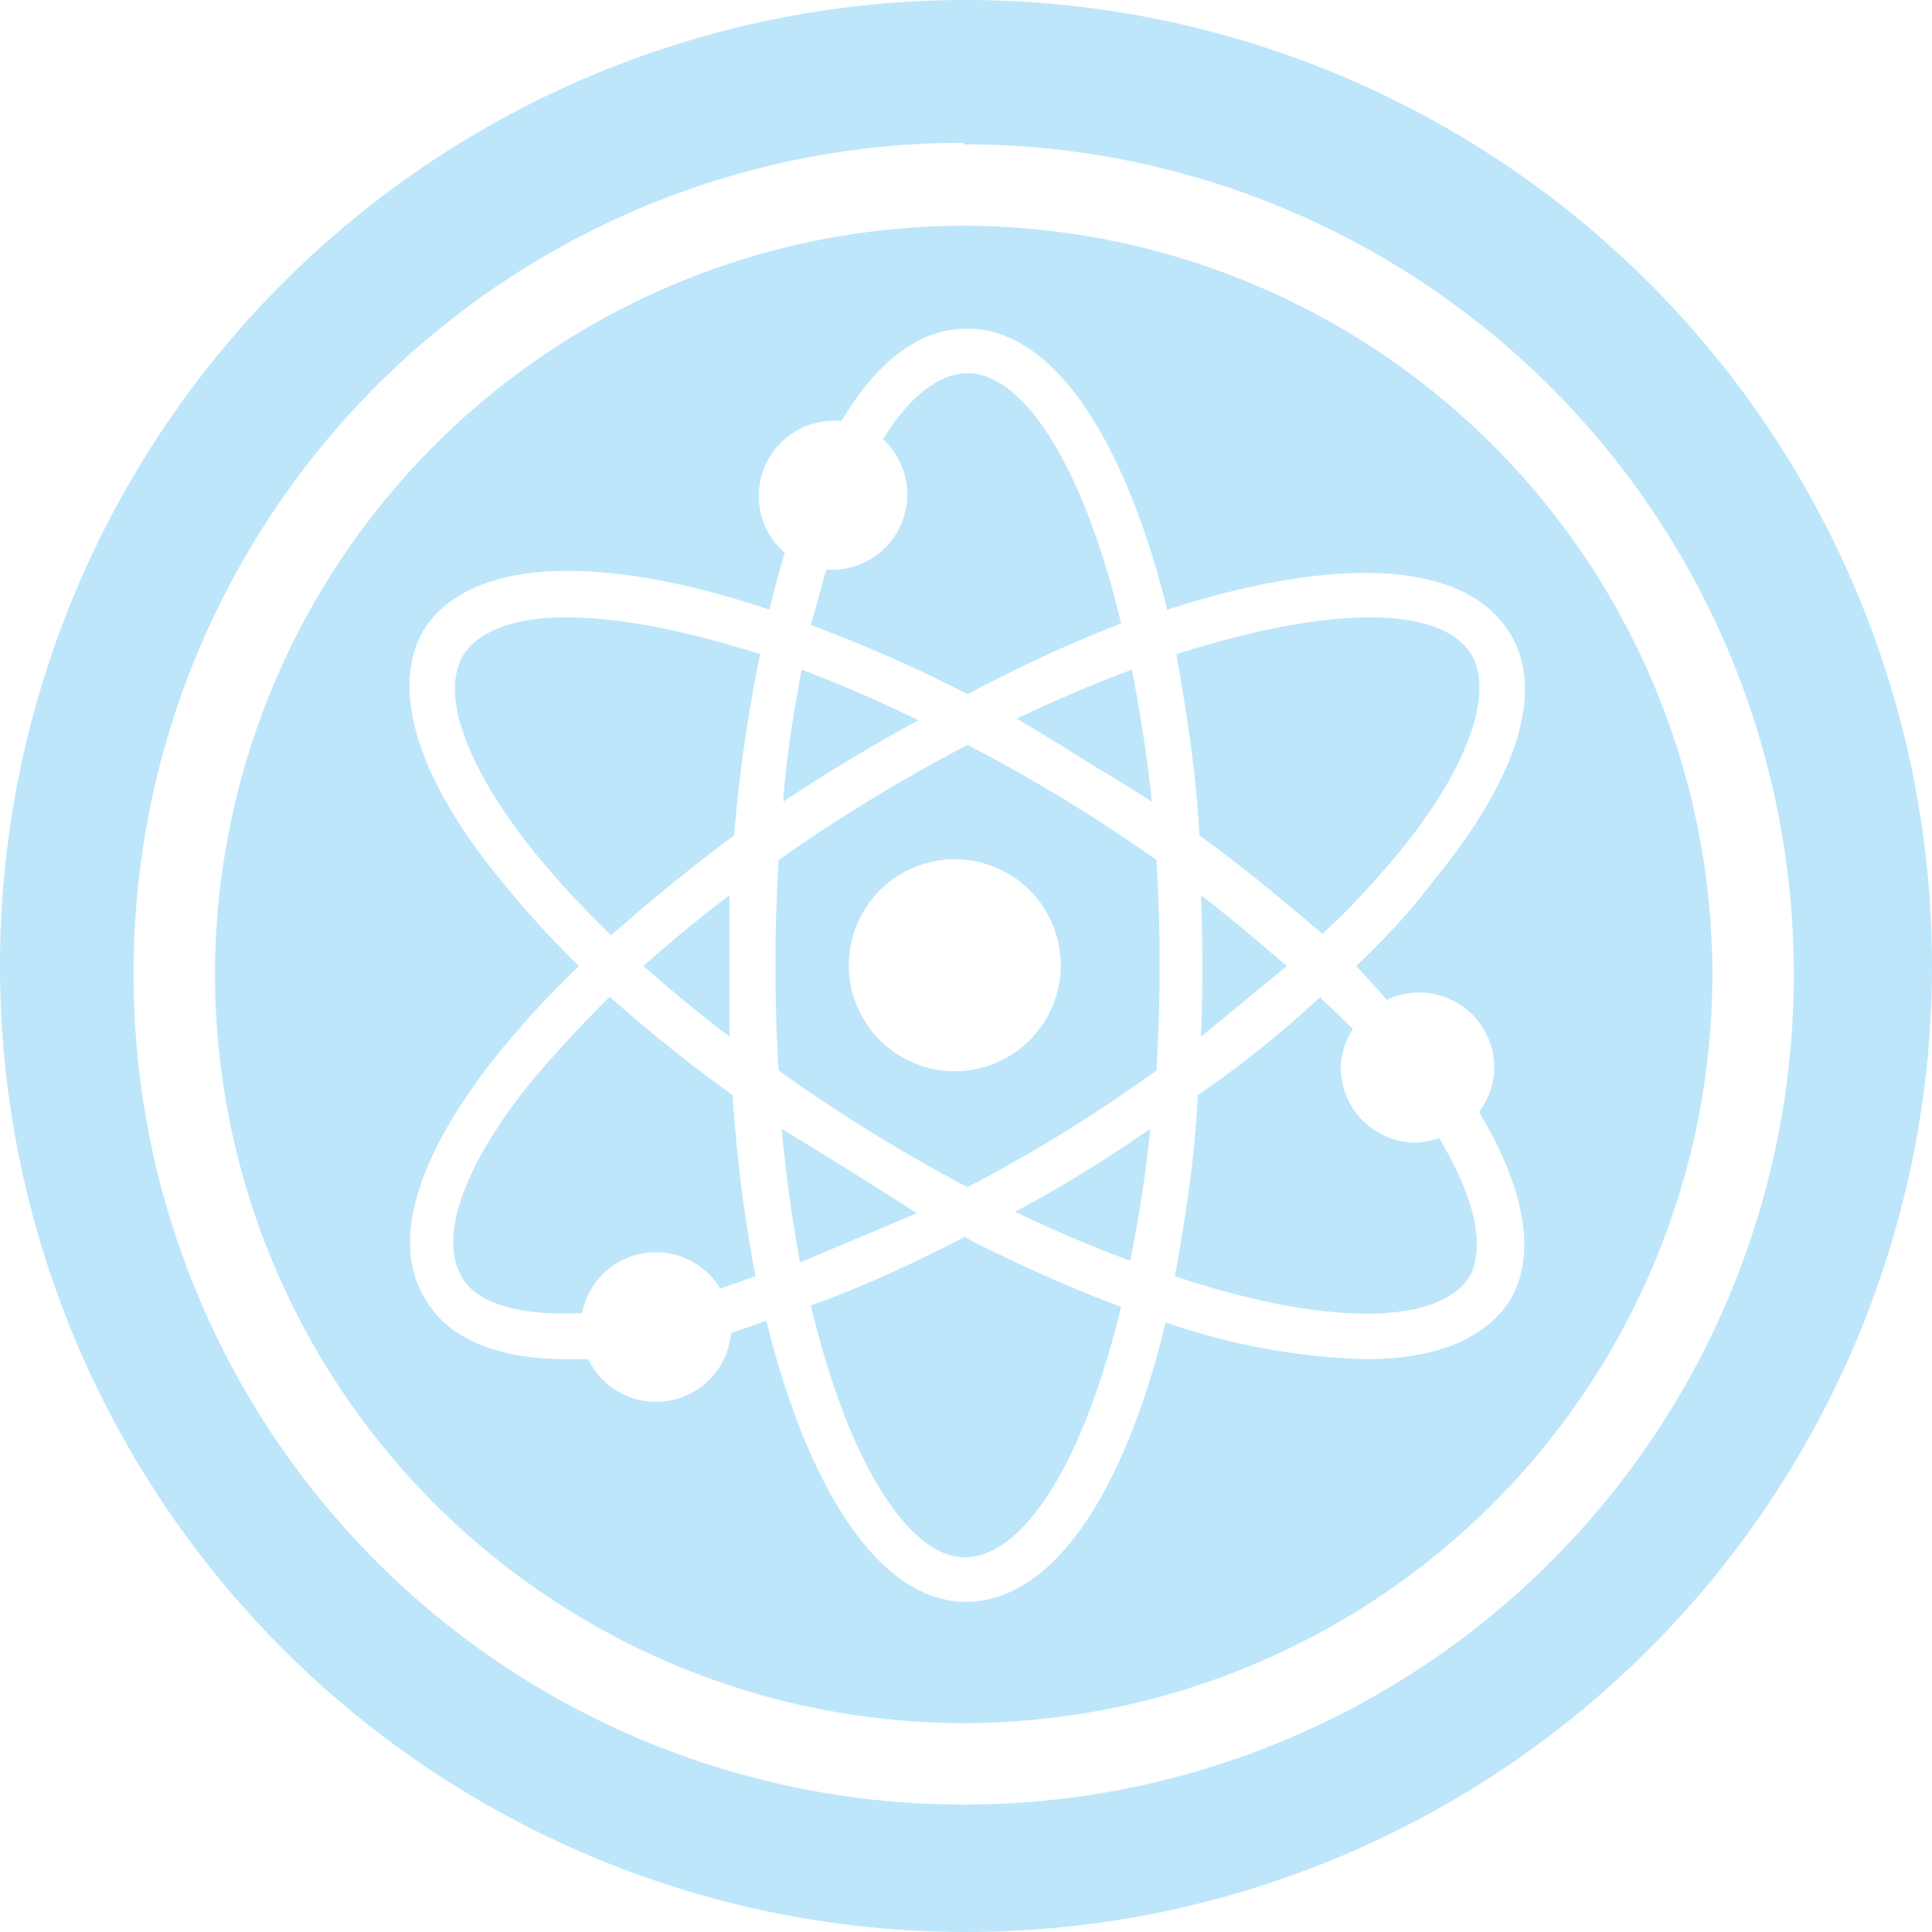 <?xml version="1.0" encoding="UTF-8" standalone="no"?>
<svg
   width="47.546"
   height="47.546"
   viewBox="0 0 12.58 12.58"
   version="1.1"
   id="svg4"
   sodipodi:docname="atom-beta.svg"
   inkscape:version="0.92.4 (5da689c313, 2019-01-14)"
   xmlns:inkscape="http://www.inkscape.org/namespaces/inkscape"
   xmlns:sodipodi="http://sodipodi.sourceforge.net/DTD/sodipodi-0.dtd"
   xmlns="http://www.w3.org/2000/svg"
   xmlns:svg="http://www.w3.org/2000/svg"
   xmlns:rdf="http://www.w3.org/1999/02/22-rdf-syntax-ns#"
   xmlns:cc="http://creativecommons.org/ns#"
   xmlns:dc="http://purl.org/dc/elements/1.1/">
  <defs
     id="defs8" />
  <sodipodi:namedview
     pagecolor="#ffffff"
     bordercolor="#666666"
     borderopacity="1"
     objecttolerance="10"
     gridtolerance="10"
     guidetolerance="10"
     inkscape:pageopacity="0"
     inkscape:pageshadow="2"
     inkscape:window-width="1087"
     inkscape:window-height="480"
     id="namedview6"
     showgrid="false"
     inkscape:zoom="4.9166667"
     inkscape:cx="2.1355932"
     inkscape:cy="24"
     inkscape:window-x="0"
     inkscape:window-y="25"
     inkscape:window-maximized="0"
     inkscape:current-layer="svg4"
     inkscape:showpageshadow="0"
     inkscape:pagecheckerboard="0"
     inkscape:deskcolor="#d1d1d1" />
  <path
     d="M 6.29,0 A 6.29,6.29 0 0 0 7.9490244e-6,6.3 6.29,6.29 0 0 0 6.3,12.58 6.29,6.29 0 0 0 12.58,6.29 6.29,6.29 0 0 0 6.29,0 Z m -0.01,0.94 A 5.4,5.4 0 0 1 11.68,6.34 5.4,5.4 0 0 1 6.28,11.75 5.4,5.4 0 0 1 0.87,6.35 5.4,5.4 0 0 1 6.27,0.93 Z m 0,0.53 a 4.88,4.88 0 0 0 -4.88,4.88 4.88,4.88 0 0 0 4.88,4.87 A 4.88,4.88 0 0 0 11.15,6.35 4.88,4.88 0 0 0 6.28,1.47 Z m 0.02,0.67 c 0.55,0 1.02,0.7 1.3,1.83 1.09,-0.35 1.93,-0.33 2.23,0.15 0.23,0.37 0.06,0.94 -0.5,1.62 -0.15,0.2 -0.32,0.38 -0.5,0.55 a 7.14,7.14 0 0 1 0.2,0.22 0.49,0.49 0 0 1 0.7,0.44 0.48,0.48 0 0 1 -0.1,0.29 c 0.3,0.5 0.38,0.93 0.2,1.23 -0.17,0.26 -0.5,0.38 -0.94,0.38 a 4.32,4.32 0 0 1 -1.3,-0.24 c -0.27,1.12 -0.74,1.82 -1.3,1.82 -0.55,0 -1.02,-0.7 -1.3,-1.83 l -0.23,0.08 a 0.49,0.49 0 0 1 -0.93,0.17 h -0.14 c -0.56,0 -0.81,-0.2 -0.92,-0.39 -0.23,-0.37 -0.06,-0.94 0.49,-1.62 a 6.33,6.33 0 0 1 0.51,-0.55 6.24,6.24 0 0 1 -0.51,-0.56 c -0.55,-0.67 -0.72,-1.25 -0.5,-1.63 0.3,-0.47 1.15,-0.5 2.25,-0.13 a 6.4,6.4 0 0 1 0.1,-0.37 0.49,0.49 0 0 1 0.3,-0.86 h 0.07 c 0.3,-0.5 0.6,-0.6 0.82,-0.6 z m 0,0.29 c -0.18,0 -0.38,0.15 -0.55,0.43 a 0.49,0.49 0 0 1 -0.33,0.85 h -0.04 l -0.1,0.36 c 0.35,0.13 0.69,0.28 1.02,0.45 0.32,-0.17 0.66,-0.33 1,-0.46 -0.24,-1.01 -0.63,-1.63 -1,-1.63 z m 2.62,1.59 c -0.33,0 -0.76,0.08 -1.26,0.24 0.07,0.4 0.13,0.79 0.15,1.18 0.28,0.2 0.54,0.42 0.8,0.64 0.18,-0.16 0.34,-0.34 0.5,-0.53 0.45,-0.55 0.62,-1.04 0.47,-1.29 -0.1,-0.16 -0.33,-0.24 -0.66,-0.24 z m -5.24,0 c -0.33,0 -0.56,0.09 -0.66,0.24 -0.16,0.26 0.02,0.74 0.46,1.29 a 6.1,6.1 0 0 0 0.5,0.54 c 0.26,-0.23 0.53,-0.45 0.8,-0.65 a 9.57,9.57 0 0 1 0.17,-1.18 c -0.5,-0.16 -0.93,-0.24 -1.26,-0.24 z m 3.69,0.34 c -0.24,0.09 -0.5,0.2 -0.75,0.32 a 13.26,13.26 0 0 1 0.49,0.3 10,10 0 0 1 0.39,0.24 c -0.03,-0.3 -0.08,-0.6 -0.13,-0.86 z m -2.15,0 c -0.05,0.27 -0.1,0.56 -0.12,0.86 a 11.7,11.7 0 0 1 0.88,-0.53 8.97,8.97 0 0 0 -0.76,-0.33 z m 1.08,0.49 a 10.97,10.97 0 0 0 -1.23,0.75 11.2,11.2 0 0 0 0,1.37 10.56,10.56 0 0 0 1.23,0.76 9.87,9.87 0 0 0 1.23,-0.76 11.24,11.24 0 0 0 0,-1.37 10.54,10.54 0 0 0 -1.23,-0.75 z m 0,0.75 a 0.69,0.69 0 0 1 0,1.37 0.69,0.69 0 1 1 0,-1.37 z m -1.55,0.23 c -0.2,0.15 -0.38,0.3 -0.56,0.46 a 9.94,9.94 0 0 0 0.56,0.46 V 6.29 Z m 3.07,0 a 11.66,11.66 0 0 1 0,0.92 l 0.56,-0.46 c -0.18,-0.15 -0.36,-0.31 -0.56,-0.46 z m -3.85,0.66 c -0.17,0.17 -0.34,0.35 -0.5,0.54 -0.45,0.55 -0.62,1.03 -0.46,1.29 0.1,0.17 0.38,0.25 0.78,0.23 a 0.49,0.49 0 0 1 0.9,-0.16 l 0.23,-0.08 a 9.5,9.5 0 0 1 -0.15,-1.18 c -0.28,-0.2 -0.54,-0.41 -0.8,-0.64 z m 4.63,0 c -0.25,0.23 -0.52,0.45 -0.8,0.64 -0.02,0.4 -0.08,0.8 -0.15,1.18 0.99,0.33 1.72,0.32 1.92,0 0.1,-0.19 0.04,-0.5 -0.2,-0.9 a 0.47,0.47 0 0 1 -0.15,0.03 0.49,0.49 0 0 1 -0.49,-0.49 0.49,0.49 0 0 1 0.08,-0.25 7.19,7.19 0 0 0 -0.21,-0.2 z m -3.51,0.86 a 9.04,9.04 0 0 0 0.12,0.87 l 0.76,-0.32 a 41.45,41.45 0 0 0 -0.88,-0.55 z m 2.4,0 a 8.79,8.79 0 0 1 -0.88,0.54 8.73,8.73 0 0 0 0.75,0.32 c 0.05,-0.26 0.1,-0.55 0.13,-0.86 z m -1.2,0.7 c -0.33,0.17 -0.67,0.33 -1.01,0.45 0.24,1.02 0.64,1.64 1,1.64 0.38,0 0.77,-0.6 1.02,-1.63 a 9.5,9.5 0 0 1 -1.01,-0.45 z"
     id="path2"
     inkscape:connector-curvature="0"
     style="fill:#bde6fb;fill-opacity:1" />
</svg>
